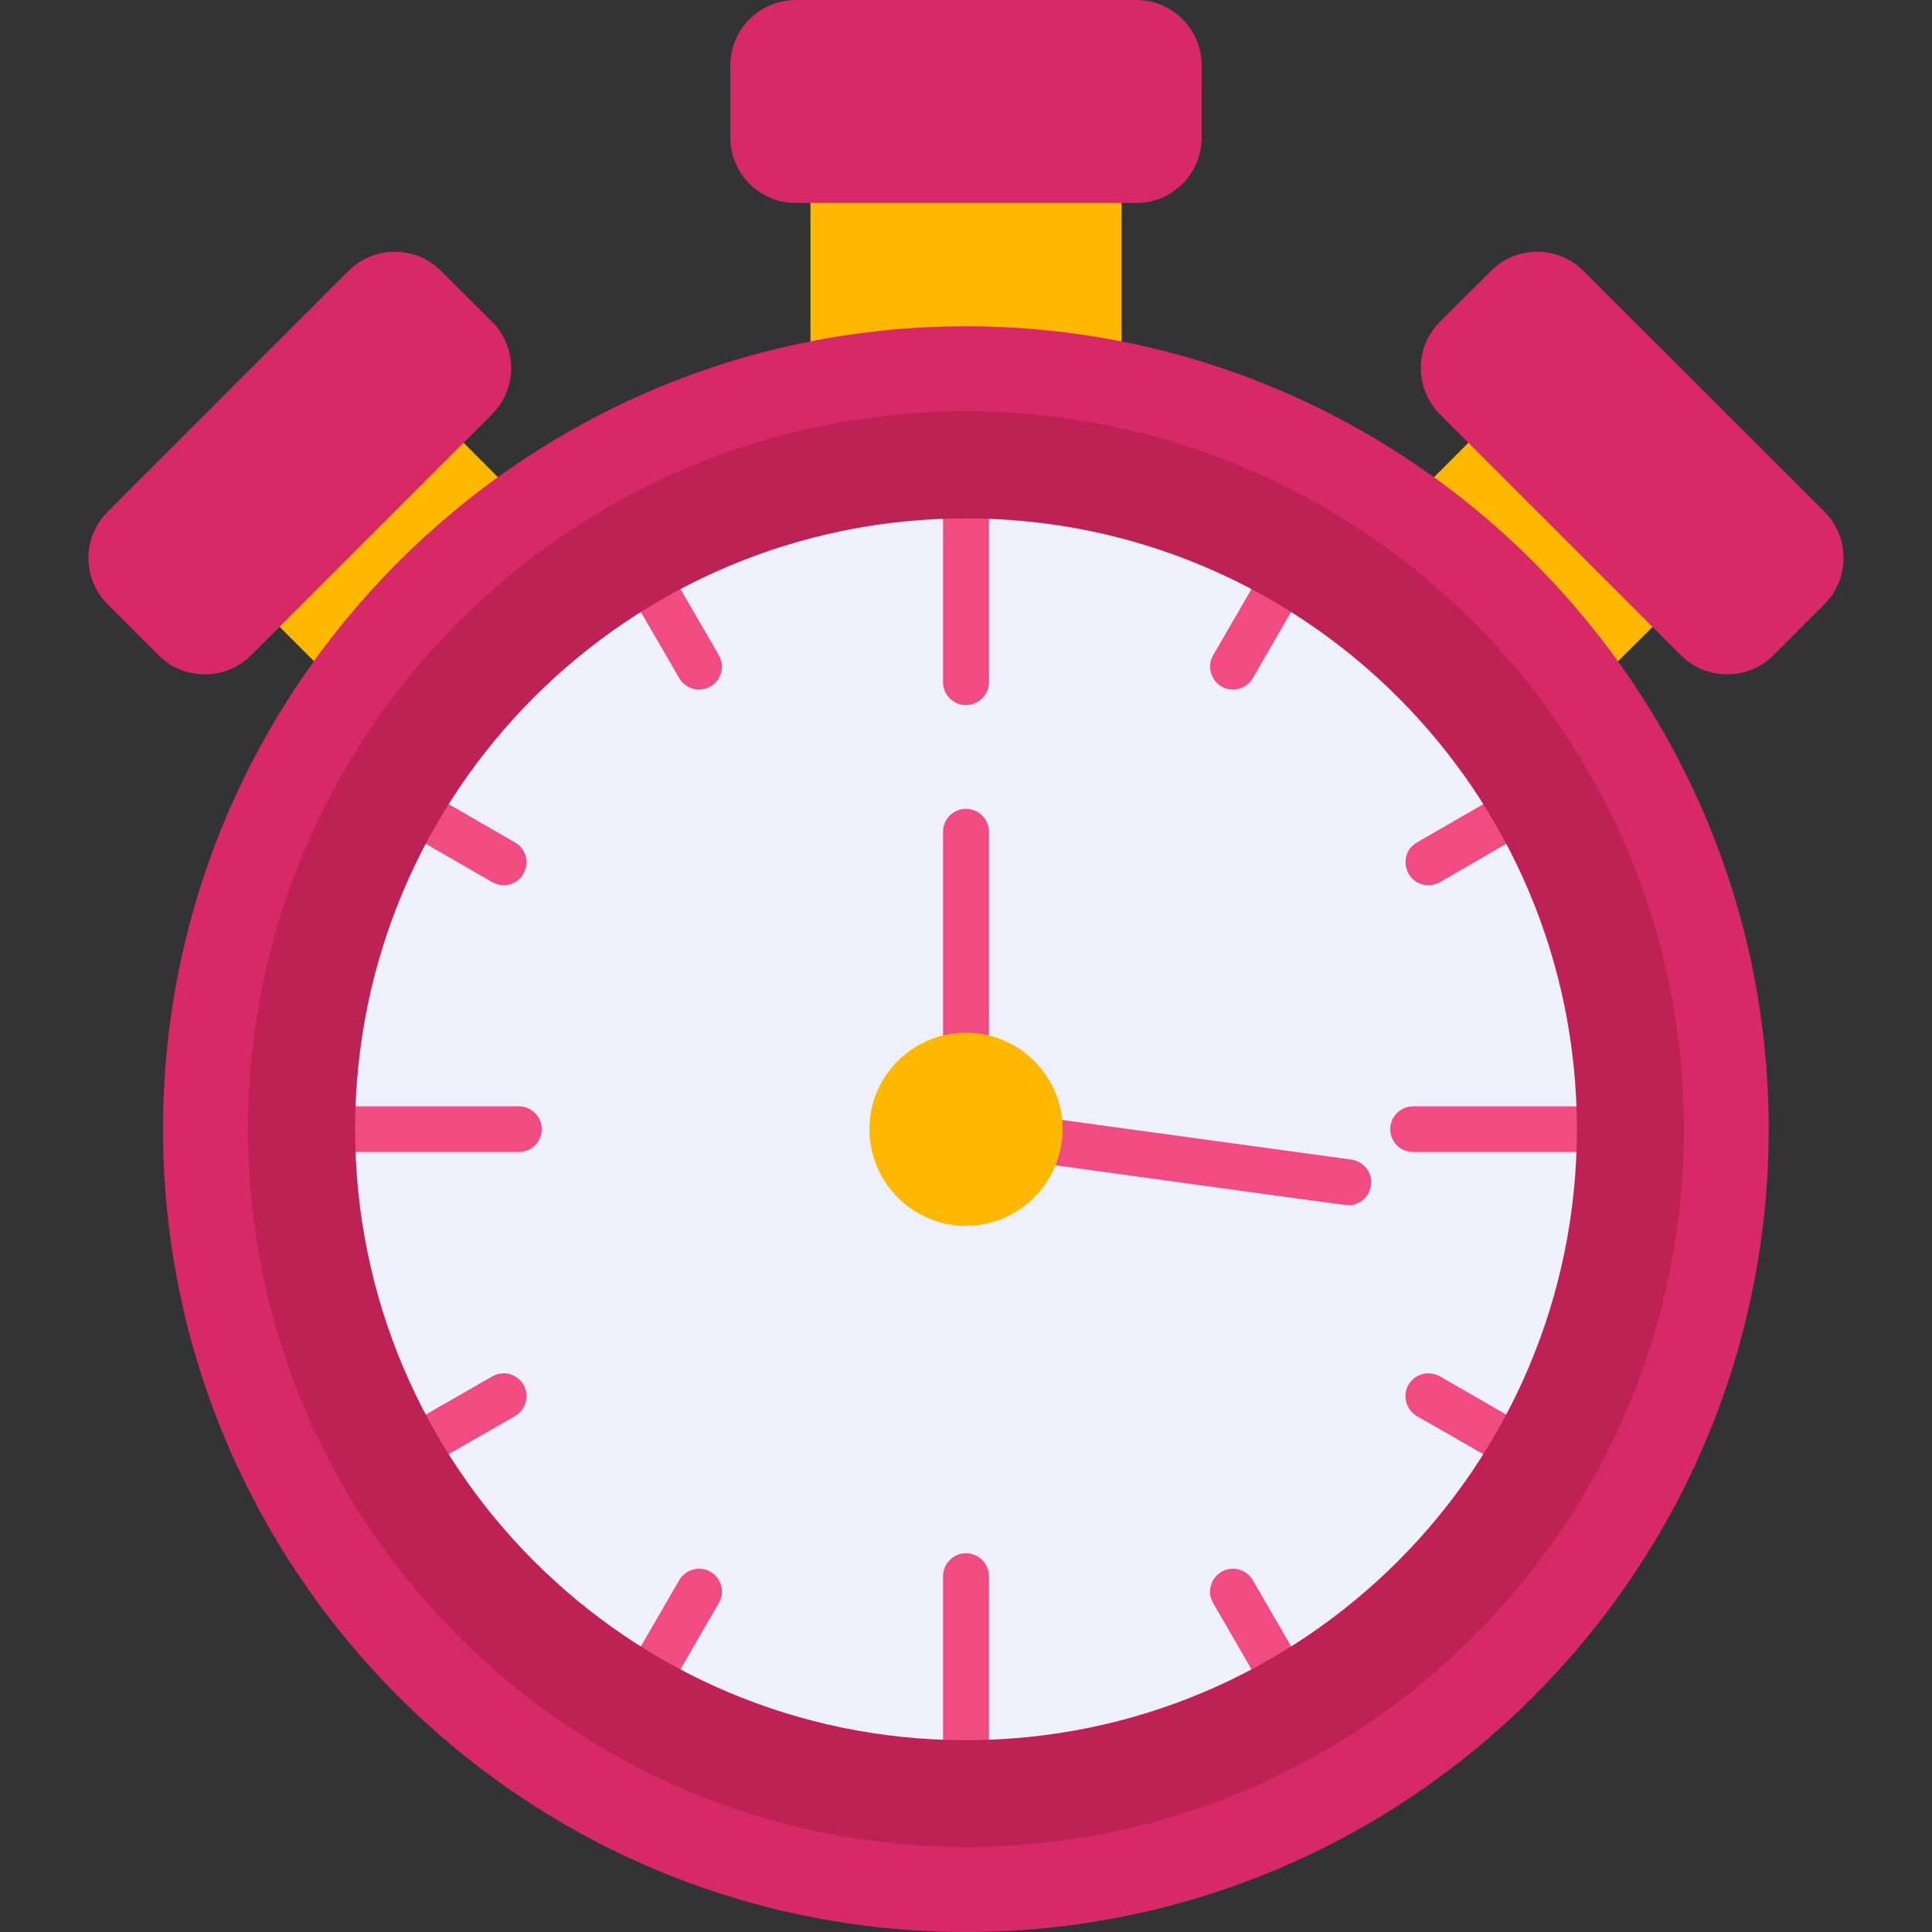 <svg clip-rule="evenodd" fill-rule="evenodd" height="7.111in" image-rendering="optimizeQuality" shape-rendering="geometricPrecision" text-rendering="geometricPrecision" viewBox="0 0 7111 7111" width="7.111in" xmlns="http://www.w3.org/2000/svg"><rect x="0" y="0" width="7111" height="7111" fill="#333333" stroke="none"/><g id="Layer_x0020_1"><path d="m1266 2509c-23 0-44-9-60-25l-237-237c-32-32-32-86 0-119l559-558c33-33 86-33 119 0l236 237c36 36 32 95-8 126-205 155-387 337-542 542-16 21-42 34-67 34z" fill="#ffb800"/><path d="m754 2482c-62 0-124-23-170-70l-188-188c-94-94-94-247 0-340l887-887c94-94 247-94 340 0l188 187c94 94 94 247 0 341l-887 887c-47 47-108 70-170 70z" fill="#d62966"/><path d="m5845 2509c-26 0-51-12-67-34-155-204-337-387-542-542-40-30-44-90-8-126l236-237c33-33 86-33 119 0l559 559c32 32 32 86 0 119l-237 236c-16 16-37 25-60 25z" fill="#ffb800"/><path d="m4044 1411c-5 0-10 0-14-1-313-54-636-54-949 0-51 8-98-31-98-83v-735c0-46 38-84 84-84h977c46 0 84 38 84 84v735c0 47-38 84-84 84z" fill="#ffb800"/><path d="m3555 7111c-1629 0-2955-1325-2955-2955 0-1629 1326-2955 2955-2955 1630 0 2955 1326 2955 2955 0 1630-1325 2955-2955 2955zm0-5429c-1364 0-2473 1110-2473 2474s1109 2474 2473 2474c1365 0 2474-1110 2474-2474s-1109-2474-2474-2474z" fill="#d62966"/><path d="m6357 2482c-64 0-125-25-170-70l-887-887c-94-94-94-247 0-341l188-187c94-94 246-94 340 0l887 886c94 94 94 247 0 341l-188 188c-45 45-105 70-170 70z" fill="#d62966"/><path d=""/><path d="m4183 747h-1254c-133 0-241-108-241-241v-265c0-133 108-241 241-241h1254c132 0 240 108 240 241v265c0 133-108 241-240 241z" fill="#d62966"/><path d="m3555 1682c-1364 0-2473 1110-2473 2474s1109 2474 2473 2474c1365 0 2474-1110 2474-2474s-1109-2474-2474-2474z" fill="#eef0fc"/><g fill="#f04c82"><path d="m1910 4240h-633c-47 0-84-37-84-84 0-46 37-84 84-84h633c46 0 84 38 84 84 0 47-38 84-84 84z"/><path d="m3555 2595c-46 0-84-38-84-84v-634c0-46 38-84 84-84 47 0 85 38 85 84v634c0 46-38 84-85 84z"/><path d="m3555 6519c-46 0-84-38-84-84v-633c0-47 38-85 84-85 47 0 85 38 85 85v633c0 46-38 84-85 84z"/><path d="m4695 6213c-29 0-58-15-73-42l-157-271c-23-40-9-92 31-115s92-9 115 31l157 271c32 57-9 126-73 126z"/><path d="m2416 6213c-64 0-105-70-73-126l157-271c23-40 75-54 115-31s54 75 31 115l-157 271c-15 27-44 42-73 42z"/><path d="m5834 4240h-633c-46 0-84-37-84-84 0-46 38-84 84-84h633c47 0 84 38 84 84 0 47-37 84-84 84z"/><path d="m4538 2538c-64 0-105-70-73-126l157-271c23-40 74-54 115-31 40 23 54 75 31 115l-157 271c-16 27-44 42-73 42z"/><path d="m5257 3258c-85 0-116-114-42-157l272-157c40-23 92-9 115 31s9 92-31 115l-271 157c-14 7-28 11-43 11z"/><path d="m5529 5380c-15 0-29-4-42-12l-272-156c-40-24-54-75-31-115 24-41 75-54 116-31l271 156c74 43 43 158-42 158z"/><path d="m1582 5380c-85 0-116-114-42-158l272-156c40-23 91-10 115 31 23 40 9 91-31 115l-272 156c-13 8-27 12-42 12z"/><path d="m1854 3258c-15 0-29-4-42-11l-272-157c-40-23-54-75-31-115 24-40 75-54 115-31l272 157c74 43 43 157-42 157z"/><path d="m2573 2538c-29 0-57-15-73-42l-157-271c-23-40-9-92 31-115s92-9 115 31l157 271c32 57-9 126-73 126z"/><path d="m4963 4436c-16 0-1041-142-1150-157-46-7-79-49-72-95 6-46 49-78 94-72l1139 156c46 7 79 49 72 95-6 43-42 73-83 73zm-1408-467c-46 0-84-38-84-84v-824c0-46 38-84 84-84 47 0 85 38 85 84v824c0 46-38 84-85 84z"/></g><path d="m3555 4512c-195 0-355-160-355-356s160-355 355-355c196 0 356 159 356 355s-160 356-356 356z" fill="#ffb800"/><path d="m3555 6798c-1456 0-2642-1185-2642-2642s1186-2642 2642-2642c1457 0 2643 1185 2643 2642s-1186 2642-2643 2642zm0-4890c1242 0 2249 1006 2249 2248s-1007 2249-2249 2249c-1241 0-2248-1007-2248-2249s1007-2248 2248-2248z" fill="#be2153"/></g></svg>